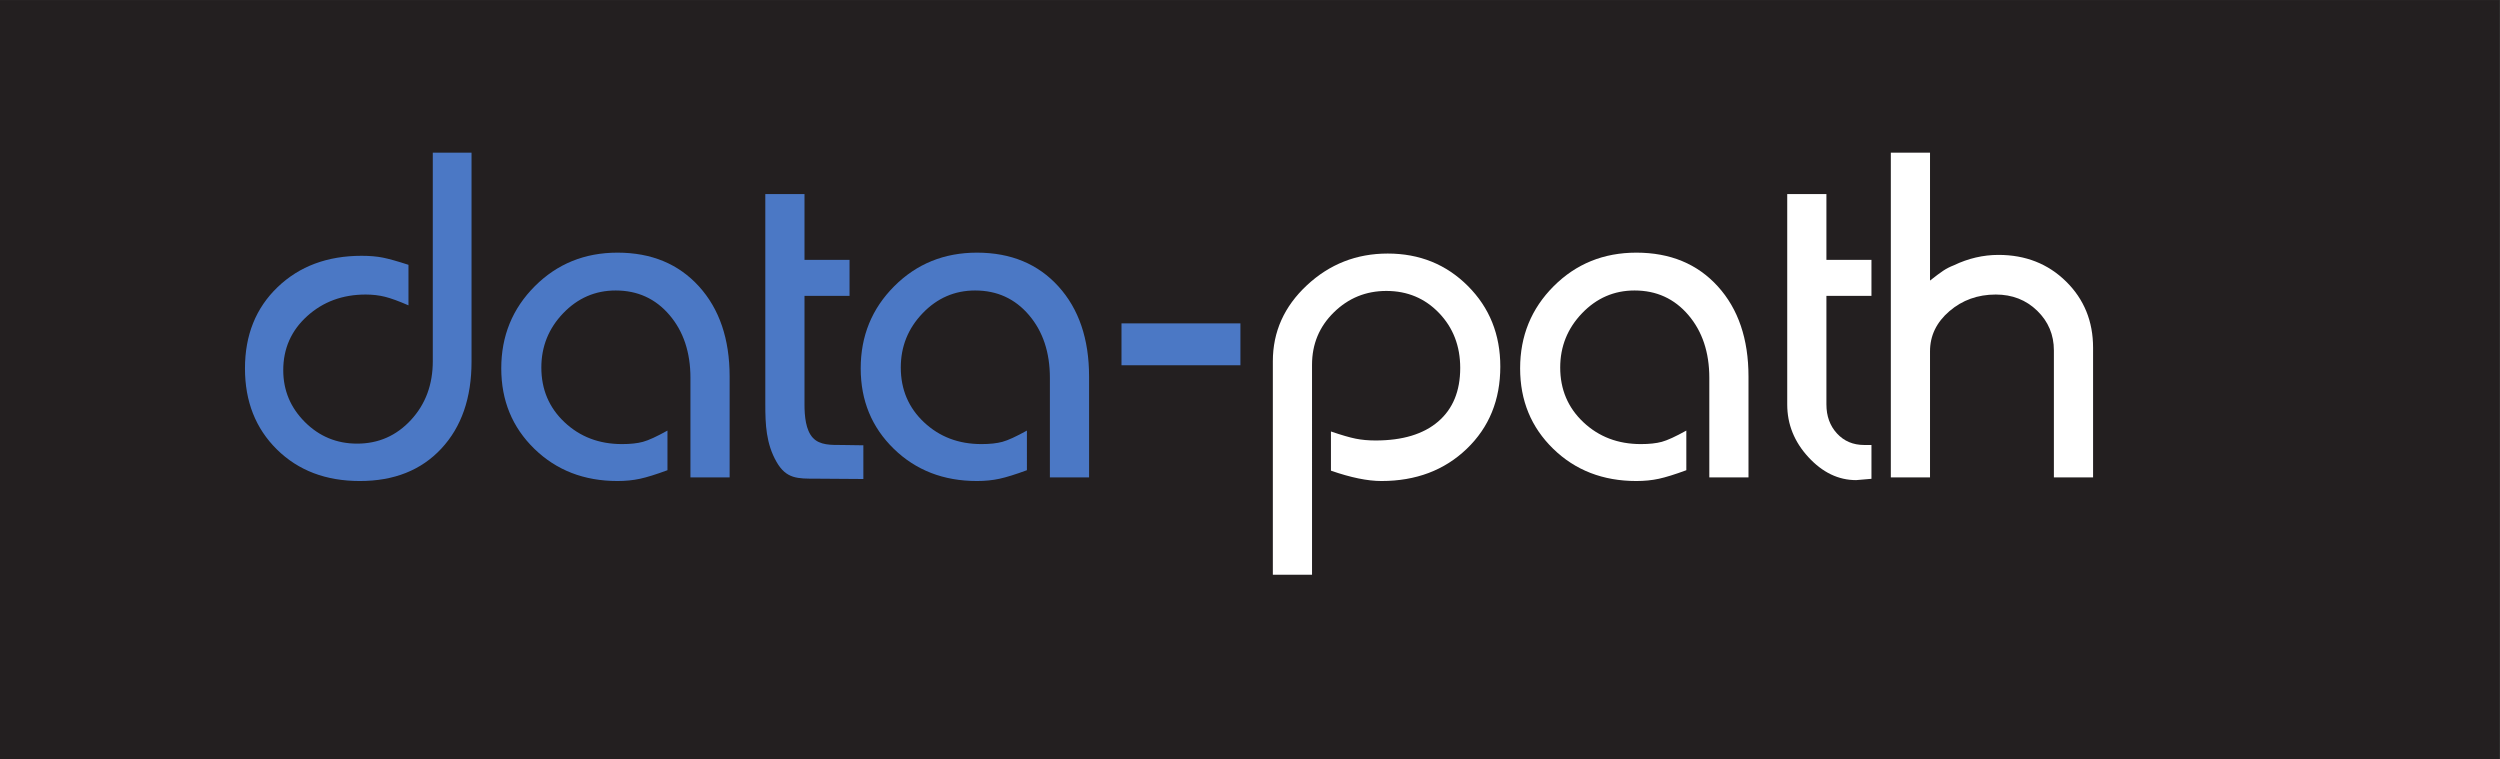 <?xml version="1.0" encoding="UTF-8" standalone="no"?>
<!-- Created with Inkscape (http://www.inkscape.org/) -->

<svg
   version="1.1"
   id="svg2"
   width="436.507"
   height="132.587"
   viewBox="0 0 436.507 132.587"
   sodipodi:docname="25021220239 - LB_Data-Path Logo.eps"
   xmlns:inkscape="http://www.inkscape.org/namespaces/inkscape"
   xmlns:sodipodi="http://sodipodi.sourceforge.net/DTD/sodipodi-0.dtd"
   xmlns="http://www.w3.org/2000/svg"
   xmlns:svg="http://www.w3.org/2000/svg">
  <rect x="0" y="0" width="436.507" height="132.587" fill="#333333" stroke="none"/>
  <defs
     id="defs6" />
  <sodipodi:namedview
     id="namedview4"
     pagecolor="#ffffff"
     bordercolor="#000000"
     borderopacity="0.25"
     inkscape:showpageshadow="2"
     inkscape:pageopacity="0.0"
     inkscape:pagecheckerboard="0"
     inkscape:deskcolor="#d1d1d1" />
  <g
     id="g8"
     inkscape:groupmode="layer"
     inkscape:label="ink_ext_XXXXXX"
     transform="matrix(1.333,0,0,-1.333,0,132.587)">
    <g
       id="g10"
       transform="scale(0.1)">
      <path
         d="M 3273.76,0 H 0 V 994.449 H 3273.76 V 0"
         style="fill:#231f20;fill-opacity:1;fill-rule:nonzero;stroke:none"
         id="path12" />
      <path
         d="m 535.039,647.781 v -53.093 c -12.594,5.496 -22.812,9.238 -30.68,11.21 -7.871,1.961 -16.328,2.95 -25.371,2.95 -30.293,0 -55.851,-9.446 -76.699,-28.321 -20.851,-18.879 -31.269,-42.48 -31.269,-70.8 0,-26.36 9.441,-48.977 28.32,-67.852 18.883,-18.879 41.687,-28.32 68.437,-28.32 27.926,0 51.426,10.32 70.508,30.976 19.074,20.653 28.613,46.317 28.613,76.992 v 273.172 h 50.743 V 520.938 c 0,-47.598 -13.18,-85.547 -39.532,-113.868 -26.355,-28.32 -61.945,-42.48 -106.789,-42.48 -44.449,0 -80.636,13.758 -108.562,41.297 -27.93,27.531 -41.887,62.929 -41.887,106.203 0,43.652 14.25,79.148 42.777,106.492 28.512,27.336 65.196,41.008 110.036,41.008 10.617,0 19.855,-0.801 27.726,-2.363 7.863,-1.575 19.074,-4.719 33.629,-9.446"
         style="fill:#4b78c5;fill-opacity:1;fill-rule:nonzero;stroke:none"
         id="path14" />
      <path
         d="m 874.281,378.75 c -14.949,-5.52 -26.941,-9.25 -35.984,-11.211 -9.055,-1.965 -18.883,-2.949 -29.5,-2.949 -43.664,0 -79.949,14.051 -108.859,42.176 -28.907,28.125 -43.364,63.222 -43.364,105.324 0,42.48 14.649,78.367 43.953,107.676 29.297,29.297 65.391,43.953 108.27,43.953 44.441,0 80.039,-14.754 106.789,-44.258 26.742,-29.492 40.117,-68.828 40.117,-117.996 v -132.16 h -51.328 v 130.39 c 0,33.43 -9.145,60.86 -27.437,82.305 -18.29,21.438 -41.797,32.16 -70.5,32.16 -26.754,0 -49.665,-9.941 -68.739,-29.797 -19.082,-19.871 -28.617,-43.574 -28.617,-71.093 0,-28.719 10.121,-52.618 30.387,-71.688 20.254,-19.082 45.328,-28.613 75.222,-28.613 11.012,0 20.153,0.976 27.438,2.949 7.277,1.961 17.992,6.875 32.152,14.746 V 378.75"
         style="fill:#4b78c5;fill-opacity:1;fill-rule:nonzero;stroke:none"
         id="path16" />
      <path
         d="m 1130.87,367.227 -62.25,0.441 c -23.64,0 -38.59,-0.438 -51.38,21.793 -13.87,24.098 -14.8,49.465 -14.8,75.422 v 275.535 h 51.33 v -86.141 h 59 v -47.199 h -59 V 464.883 c 0,-15.332 1.62,-33.555 10.87,-43.582 9.23,-10.039 24.13,-9.5 38.69,-9.516 5.42,-0.004 27.55,-0.402 27.55,-0.402 l -0.01,-44.156"
         style="fill:#4b78c5;fill-opacity:1;fill-rule:nonzero;stroke:none"
         id="path18" />
      <path
         d="m 1345.1,378.75 c -14.95,-5.52 -26.95,-9.25 -35.99,-11.211 -9.05,-1.965 -18.88,-2.949 -29.5,-2.949 -43.66,0 -79.95,14.051 -108.86,42.176 -28.9,28.125 -43.36,63.222 -43.36,105.324 0,42.48 14.65,78.367 43.95,107.676 29.3,29.297 65.39,43.953 108.27,43.953 44.44,0 80.04,-14.754 106.79,-44.258 26.75,-29.492 40.12,-68.828 40.12,-117.996 v -132.16 h -51.33 v 130.39 c 0,33.43 -9.14,60.86 -27.44,82.305 -18.29,21.438 -41.79,32.16 -70.5,32.16 -26.75,0 -49.66,-9.941 -68.73,-29.797 -19.09,-19.871 -28.62,-43.574 -28.62,-71.093 0,-28.719 10.12,-52.618 30.38,-71.688 20.26,-19.082 45.33,-28.613 75.23,-28.613 11.01,0 20.15,0.976 27.43,2.949 7.28,1.961 18,6.875 32.16,14.746 V 378.75"
         style="fill:#4b78c5;fill-opacity:1;fill-rule:nonzero;stroke:none"
         id="path20" />
      <path
         d="m 1468.99,516.219 v 54.863 h 155.77 v -54.863 h -155.77"
         style="fill:#4b78c5;fill-opacity:1;fill-rule:nonzero;stroke:none"
         id="path22" />
      <path
         d="m 1667.23,241.863 v 279.66 c 0,38.543 14.84,71.688 44.55,99.415 29.69,27.734 64.99,41.601 105.9,41.601 41.69,0 76.7,-14.16 105.02,-42.48 28.32,-28.321 42.48,-63.528 42.48,-105.618 0,-43.652 -14.66,-79.55 -43.95,-107.675 -29.31,-28.125 -66.58,-42.176 -111.81,-42.176 -18.1,0 -40.12,4.519 -66.08,13.562 v 51.328 c 13.77,-4.714 24.58,-7.871 32.45,-9.433 7.86,-1.582 16.52,-2.363 25.96,-2.363 35.4,0 62.73,8.261 82.01,24.785 19.27,16.515 28.91,39.914 28.91,70.207 0,28.711 -9.25,52.703 -27.73,71.98 -18.49,19.27 -41.5,28.907 -69.03,28.907 -26.75,0 -49.66,-9.344 -68.73,-28.028 -19.09,-18.68 -28.62,-41.59 -28.62,-68.73 V 241.863 h -51.33"
         style="fill:#ffffff;fill-opacity:1;fill-rule:nonzero;stroke:none"
         id="path24" />
      <path
         d="m 2208.84,378.75 c -14.95,-5.52 -26.94,-9.25 -35.98,-11.211 -9.06,-1.965 -18.88,-2.949 -29.5,-2.949 -43.67,0 -79.95,14.051 -108.86,42.176 -28.91,28.125 -43.37,63.222 -43.37,105.324 0,42.48 14.65,78.367 43.96,107.676 29.3,29.297 65.39,43.953 108.27,43.953 44.44,0 80.03,-14.754 106.79,-44.258 26.74,-29.492 40.11,-68.828 40.11,-117.996 v -132.16 h -51.32 v 130.39 c 0,33.43 -9.15,60.86 -27.44,82.305 -18.29,21.438 -41.8,32.16 -70.5,32.16 -26.76,0 -49.67,-9.941 -68.74,-29.797 -19.08,-19.871 -28.62,-43.574 -28.62,-71.093 0,-28.719 10.13,-52.618 30.39,-71.688 20.25,-19.082 45.33,-28.613 75.22,-28.613 11.01,0 20.15,0.976 27.44,2.949 7.28,1.961 17.99,6.875 32.15,14.746 V 378.75"
         style="fill:#ffffff;fill-opacity:1;fill-rule:nonzero;stroke:none"
         id="path26" />
      <path
         d="m 2451.33,367.488 -20.06,-1.718 c -23.21,0 -44.06,10.031 -62.54,30.089 -18.49,20.059 -27.73,43.067 -27.73,69.024 v 275.535 h 51.33 v -86.141 h 59 v -47.199 h -59 V 464.883 c 0,-15.332 4.62,-28.02 13.87,-38.047 9.23,-10.039 21.13,-15.051 35.69,-15.051 4.33,0 7.47,0 9.44,0 v -44.297"
         style="fill:#ffffff;fill-opacity:1;fill-rule:nonzero;stroke:none"
         id="path28" />
      <path
         d="m 2476.7,369.305 v 425.39 h 51.33 V 627.137 c 7.46,5.898 13.27,10.226 17.41,12.98 4.13,2.742 8.74,5.106 13.86,7.078 18.88,9.043 38.35,13.575 58.41,13.575 35.4,0 64.9,-11.61 88.5,-34.813 23.6,-23.215 35.4,-52.121 35.4,-86.73 V 369.305 h -51.33 v 166.379 c 0,20.449 -7.29,37.761 -21.83,51.921 -14.56,14.161 -32.65,21.243 -54.28,21.243 -23.6,0 -43.86,-7.285 -60.77,-21.828 -16.92,-14.559 -25.37,-32.071 -25.37,-52.52 V 369.305 h -51.33"
         style="fill:#ffffff;fill-opacity:1;fill-rule:nonzero;stroke:none"
         id="path30" />
    </g>
  </g>
</svg>
